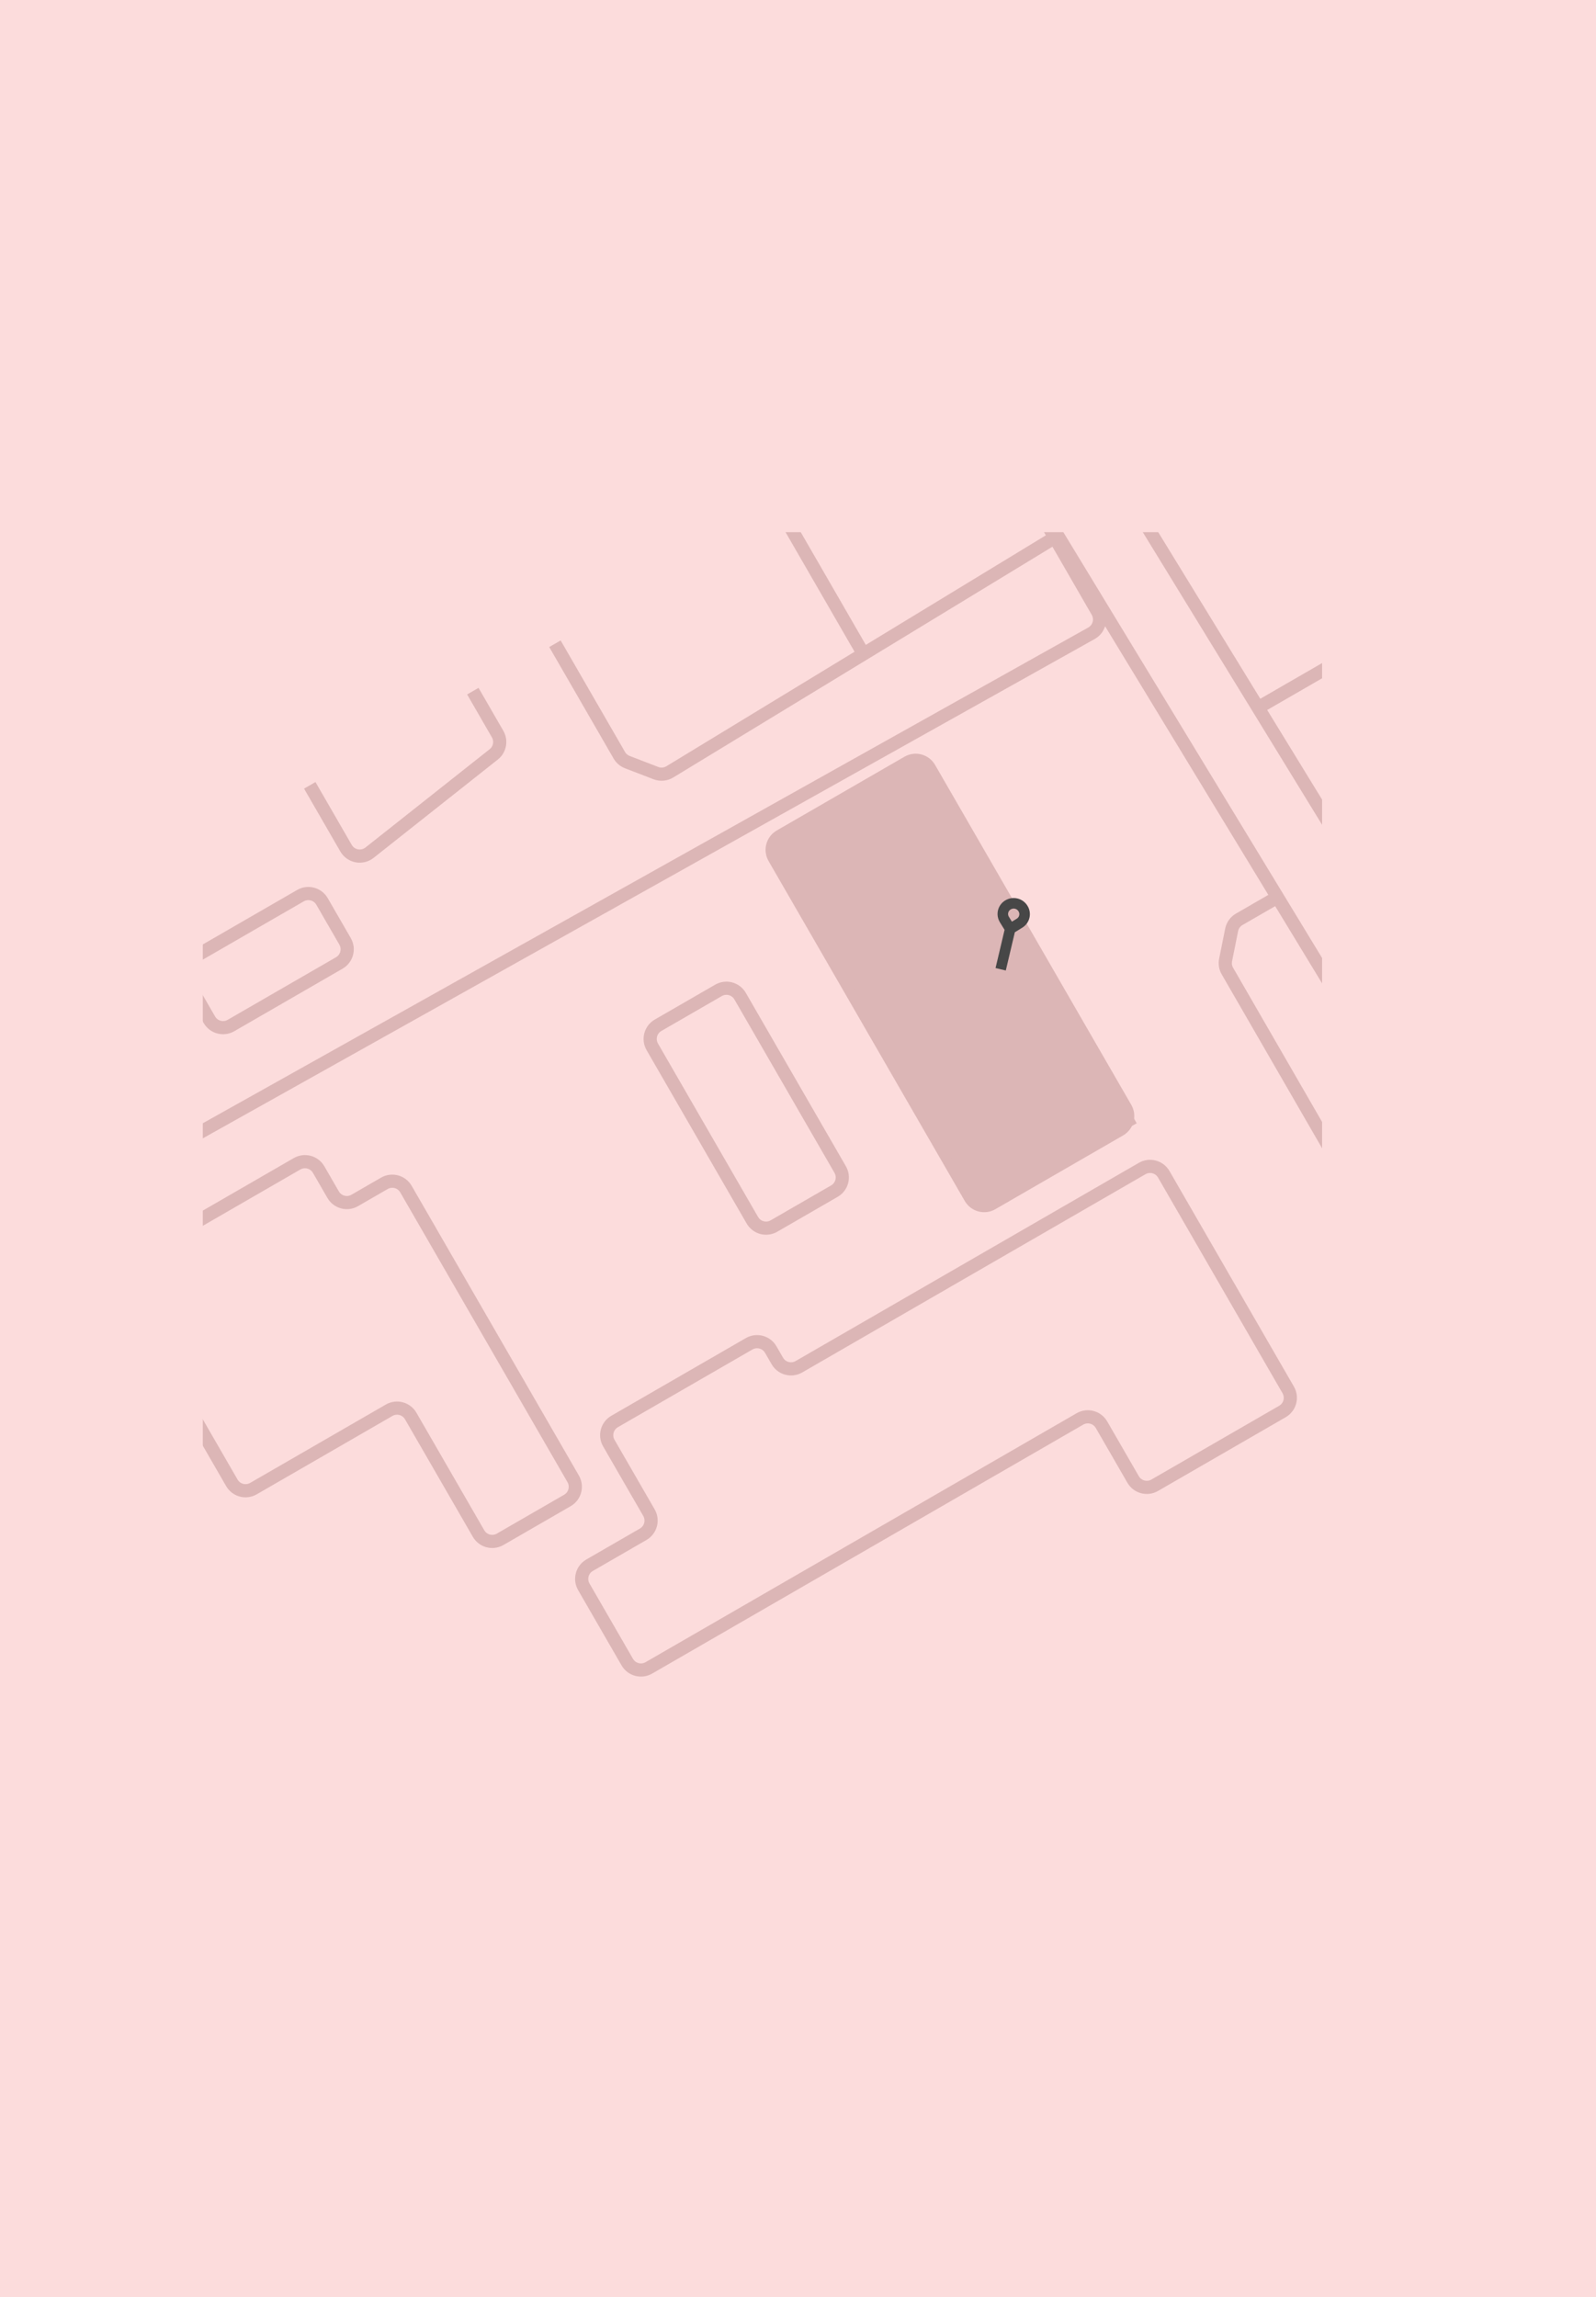 <svg width="606" height="872" viewBox="0 0 606 872" fill="none" xmlns="http://www.w3.org/2000/svg">
<g clip-path="url(#clip0_333_111)">
<rect width="814" height="1172" fill="#FCDCDC"/>
<path d="M27.032 457.21L414.437 240.376C417.356 238.743 418.376 235.037 416.703 232.141L400.493 204.065M396.907 136.853L477.678 268.621M400.493 204.065L327.858 248.257M400.493 204.065L395.993 196.27M210.712 244.353L235.152 286.684C235.838 287.872 236.91 288.789 238.19 289.283L249.051 293.467C250.788 294.137 252.737 293.962 254.327 292.994L327.858 248.257M296.881 194.603L327.858 248.257M348.41 164.853L364.028 191.904C365.045 193.667 366.887 194.793 368.92 194.896L395.993 196.27M395.993 196.27L370.493 152.103L485.051 340.575M485.051 340.575L574.741 488.134C576.434 490.921 580.044 491.845 582.868 490.214L600.166 480.227C603.089 478.539 604.045 474.773 602.281 471.895L477.678 268.621M485.051 340.575L470.535 348.955C469.042 349.818 467.992 351.28 467.652 352.971L465.355 364.417C465.068 365.848 465.312 367.334 466.042 368.598L547.91 510.397M477.678 268.621L504.468 253.154M224.449 697.147L205.199 663.805C203.542 660.935 199.873 659.952 197.003 661.609L158.032 684.109M117.614 298.103L131.391 321.966C133.222 325.136 137.44 325.943 140.311 323.671L187.47 286.354C189.805 284.507 190.432 281.227 188.943 278.649L179.535 262.353M285.674 463.191L247.674 397.373C246.017 394.503 247 390.834 249.87 389.177L272.819 375.927C275.689 374.27 279.359 375.253 281.016 378.123L319.016 443.941C320.672 446.811 319.689 450.48 316.819 452.137L293.87 465.387C291 467.044 287.33 466.061 285.674 463.191ZM181.703 582.108L155.953 537.508C154.296 534.638 150.626 533.655 147.757 535.312L96.228 565.062C93.358 566.718 89.689 565.735 88.032 562.865L44.782 487.954C43.125 485.085 44.108 481.415 46.978 479.758L112.796 441.758C115.666 440.101 119.335 441.085 120.992 443.954L126.492 453.481C128.149 456.35 131.819 457.334 134.688 455.677L145.947 449.177C148.816 447.52 152.486 448.503 154.143 451.373L217.643 561.358C219.3 564.228 218.316 567.897 215.447 569.554L189.899 584.304C187.029 585.961 183.36 584.978 181.703 582.108ZM295.152 516.608L292.652 512.278C290.995 509.408 287.326 508.425 284.456 510.082L233.36 539.582C230.491 541.239 229.507 544.908 231.164 547.778L246.414 574.192C248.071 577.061 247.088 580.731 244.218 582.388L223.867 594.138C220.997 595.795 220.014 599.464 221.67 602.334L238.17 630.913C239.827 633.783 243.497 634.766 246.367 633.109L410.045 538.609C412.915 536.952 416.585 537.935 418.242 540.805L430.242 561.59C431.898 564.46 435.568 565.443 438.438 563.786L486.935 535.786C489.805 534.129 490.788 530.46 489.131 527.59L441.881 445.75C440.224 442.881 436.555 441.897 433.685 443.554L303.348 518.804C300.479 520.461 296.809 519.478 295.152 516.608ZM131.026 357.333L122.276 342.177C120.619 339.307 116.949 338.324 114.079 339.981L72.943 363.731C70.073 365.388 69.09 369.057 70.747 371.927L79.497 387.083C81.154 389.952 84.823 390.936 87.693 389.279L128.829 365.529C131.699 363.872 132.682 360.202 131.026 357.333ZM427.381 420.636L352.881 291.598C351.224 288.728 347.555 287.745 344.685 289.402L296.188 317.402C293.318 319.059 292.335 322.728 293.992 325.598L368.492 454.636C370.148 457.505 373.818 458.489 376.688 456.832L425.185 428.832C428.055 427.175 429.038 423.505 427.381 420.636Z" stroke="#DCB6B6" stroke-width="5"/>
<path d="M406.332 419.602L379.918 434.852L318.168 327.898L344.582 312.648L406.332 419.602Z" stroke="#DCB6B6" stroke-width="37"/>
<path d="M379.953 367.925L383.573 352.613M383.573 352.613L387.146 350.406C388.048 349.849 388.692 348.956 388.936 347.924V347.924C389.18 346.892 389.004 345.805 388.446 344.903L388.415 344.853C387.214 342.907 384.662 342.304 382.717 343.506L382.667 343.537C381.765 344.094 381.121 344.987 380.877 346.019V346.019C380.633 347.051 380.809 348.138 381.366 349.04L383.573 352.613Z" stroke="#474747" stroke-width="4"/>
<g filter="url(#filter0_f_333_111)">
<rect x="-104" y="657" width="814" height="309" fill="#FCDCDC"/>
</g>
<g filter="url(#filter1_f_333_111)">
<rect x="-104" y="-136" width="181" height="1102" fill="#FCDCDC"/>
</g>
<g filter="url(#filter2_f_333_111)">
<rect x="-104" y="-136" width="814" height="338" fill="#FCDCDC"/>
</g>
<g filter="url(#filter3_f_333_111)">
<rect x="502" y="-136" width="208" height="1143" fill="#FCDCDC"/>
</g>
</g>
<defs>
<filter id="filter0_f_333_111" x="-196" y="565" width="998" height="493" filterUnits="userSpaceOnUse" color-interpolation-filters="sRGB">
<feFlood flood-opacity="0" result="BackgroundImageFix"/>
<feBlend mode="normal" in="SourceGraphic" in2="BackgroundImageFix" result="shape"/>
<feGaussianBlur stdDeviation="46" result="effect1_foregroundBlur_333_111"/>
</filter>
<filter id="filter1_f_333_111" x="-196" y="-228" width="365" height="1286" filterUnits="userSpaceOnUse" color-interpolation-filters="sRGB">
<feFlood flood-opacity="0" result="BackgroundImageFix"/>
<feBlend mode="normal" in="SourceGraphic" in2="BackgroundImageFix" result="shape"/>
<feGaussianBlur stdDeviation="46" result="effect1_foregroundBlur_333_111"/>
</filter>
<filter id="filter2_f_333_111" x="-196" y="-228" width="998" height="522" filterUnits="userSpaceOnUse" color-interpolation-filters="sRGB">
<feFlood flood-opacity="0" result="BackgroundImageFix"/>
<feBlend mode="normal" in="SourceGraphic" in2="BackgroundImageFix" result="shape"/>
<feGaussianBlur stdDeviation="46" result="effect1_foregroundBlur_333_111"/>
</filter>
<filter id="filter3_f_333_111" x="410" y="-228" width="392" height="1327" filterUnits="userSpaceOnUse" color-interpolation-filters="sRGB">
<feFlood flood-opacity="0" result="BackgroundImageFix"/>
<feBlend mode="normal" in="SourceGraphic" in2="BackgroundImageFix" result="shape"/>
<feGaussianBlur stdDeviation="46" result="effect1_foregroundBlur_333_111"/>
</filter>
<clipPath id="clip0_333_111">
<rect width="606" height="872" fill="white"/>
</clipPath>
</defs>
</svg>
